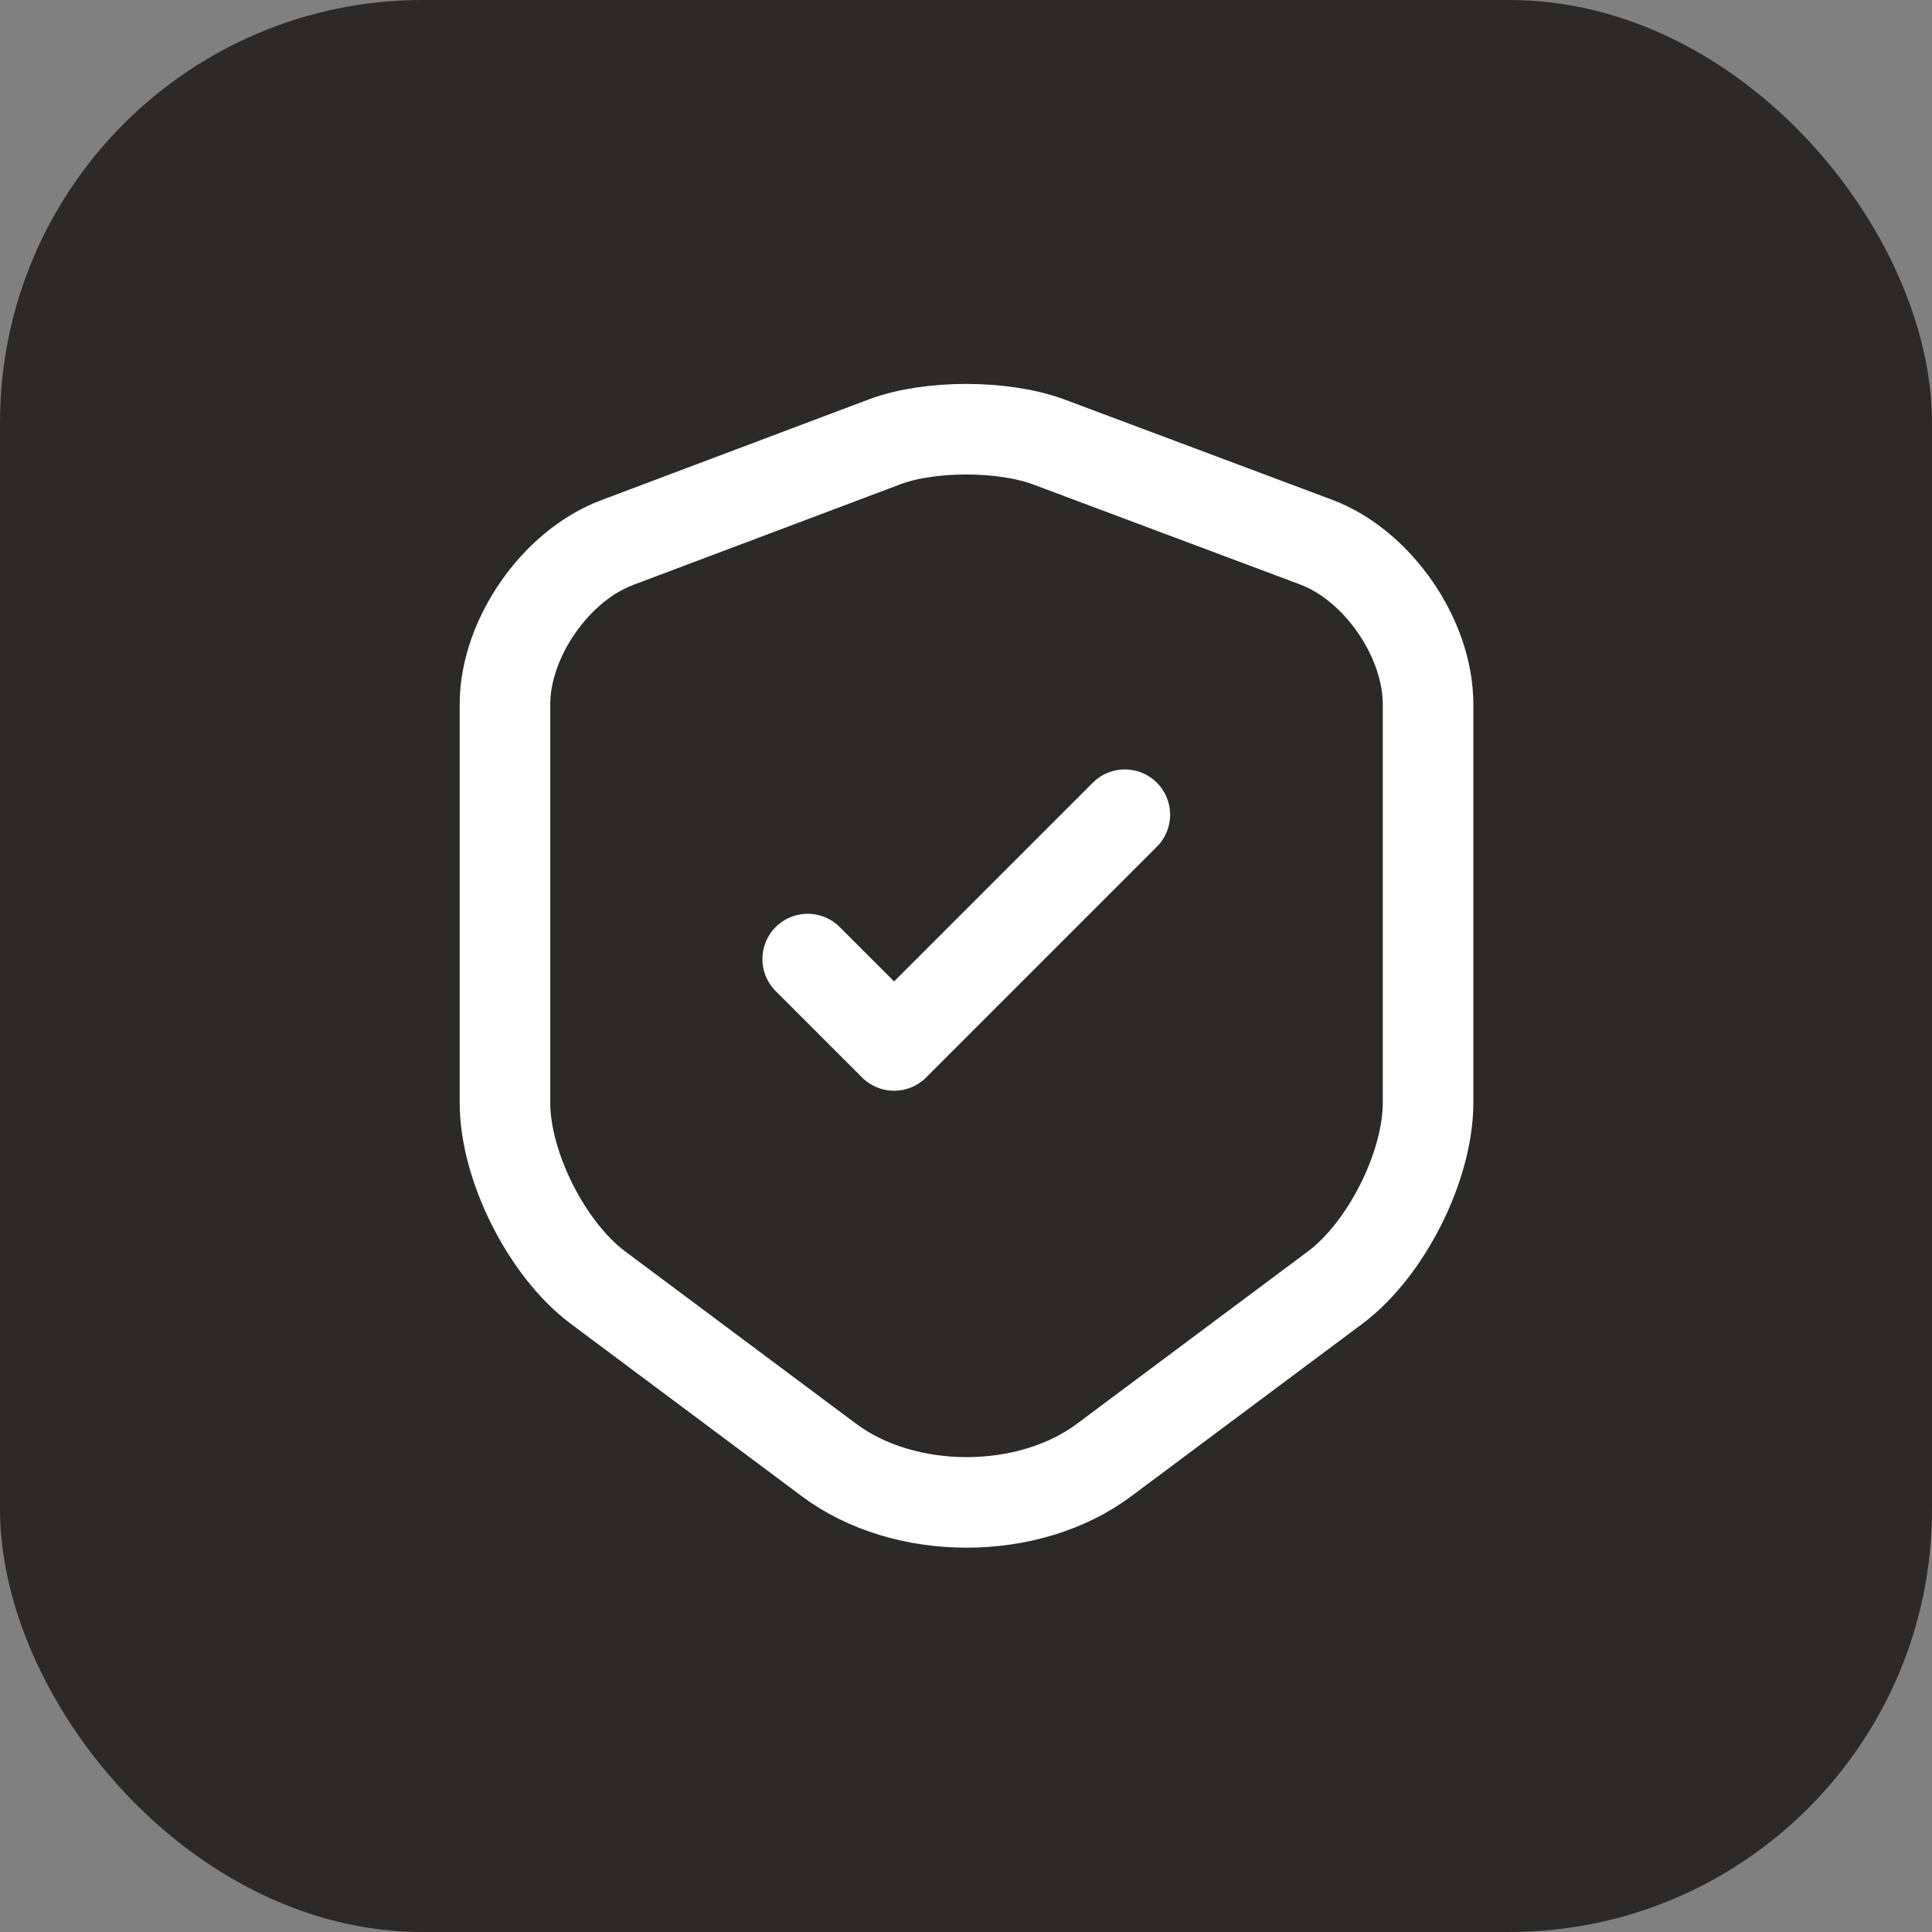 <svg width="32" height="32" viewBox="0 0 32 32" fill="none" xmlns="http://www.w3.org/2000/svg">
<rect x="0" y="0" width="32" height="32" fill="#808080" stroke="none"/>
<rect width="32" height="32" rx="7" fill="#2B2A29"/>
<path d="M14.658 7.316L10.222 8.987C9.2 9.369 8.364 10.578 8.364 11.663V18.267C8.364 19.316 9.058 20.694 9.902 21.325L13.725 24.178C14.978 25.12 17.04 25.12 18.293 24.178L22.116 21.325C22.96 20.694 23.653 19.316 23.653 18.267V11.663C23.653 10.569 22.818 9.36 21.796 8.978L17.36 7.316C16.605 7.04 15.396 7.04 14.658 7.316Z" stroke="white" stroke-width="1.5" stroke-linecap="round" stroke-linejoin="round"/>
<path d="M13.378 15.885L14.809 17.316L18.631 13.494" stroke="white" stroke-width="1.5" stroke-linecap="round" stroke-linejoin="round"/>
</svg>
